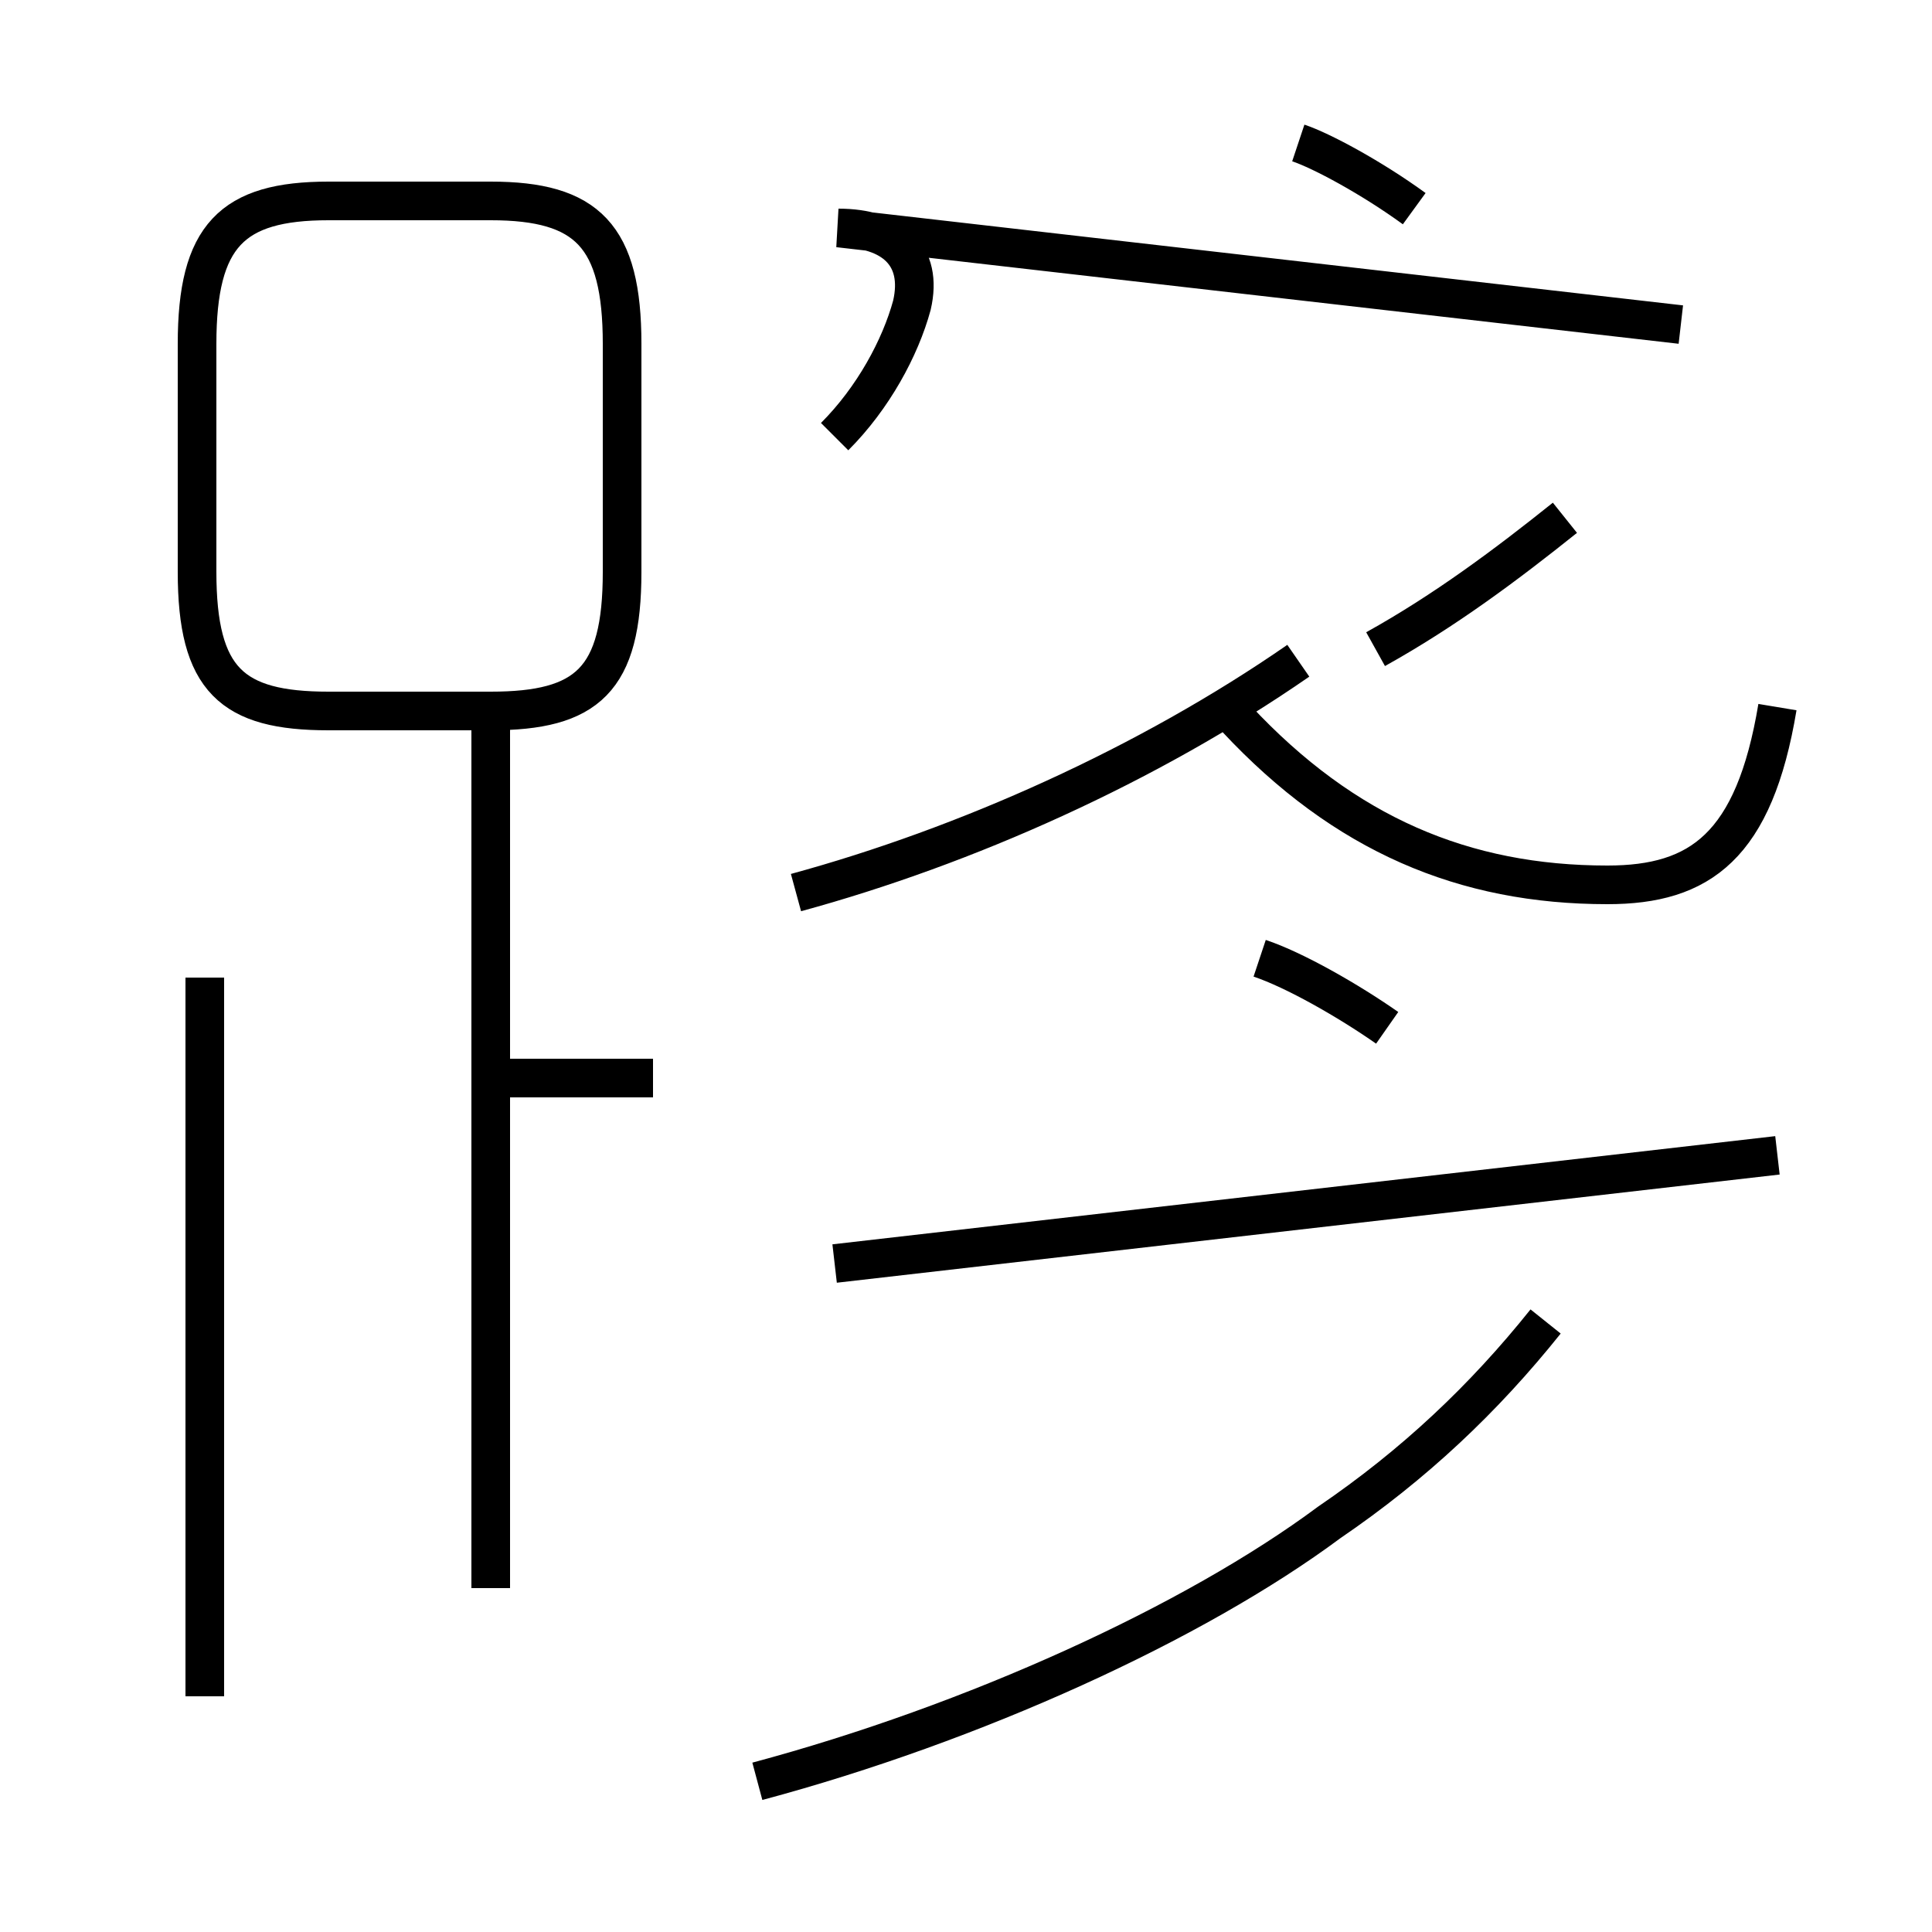 <?xml version='1.0' encoding='utf8'?>
<svg viewBox="0.0 -44.0 50.0 50.0" version="1.1" xmlns="http://www.w3.org/2000/svg">
<rect x="0.0" y="-44.0" width="50.0" height="50.0" fill="#808080" stroke="none"/>
<rect x="-1000" y="-1000" width="2000" height="2000" stroke="white" fill="white"/>
<g style="fill:none; stroke:#000000;  stroke-width:1">
<path d="M 19.6 -2.1 C 25.2 -0.6 30.9 2.0 34.4 4.6 C 36.6 6.1 38.4 7.8 40.0 9.8 M 21.6 11.3 L 46.0 14.1 M 5.3 0.1 L 5.3 18.7 M 12.7 2.9 L 12.7 25.2 M 16.9 16.1 L 12.7 16.1 M 8.5 25.6 L 12.7 25.6 C 15.2 25.6 16.1 26.4 16.1 29.2 L 16.1 35.1 C 16.1 37.9 15.2 38.8 12.7 38.8 L 8.5 38.8 C 6.0 38.8 5.1 37.9 5.1 35.1 L 5.1 29.2 C 5.1 26.4 6.0 25.6 8.5 25.6 Z M 20.6 20.9 C 25.0 22.1 29.7 24.2 33.6 26.9 M 46.0 25.7 C 45.4 22.1 44.0 21.1 41.6 21.1 C 37.9 21.1 34.8 22.4 32.0 25.4 M 21.6 32.7 C 22.6 33.7 23.3 35.0 23.6 36.1 C 23.9 37.4 23.1 38.1 21.7 38.1 L 43.5 35.6 M 35.6 27.2 C 37.4 28.2 39.0 29.4 40.5 30.6 M 35.9 17.4 C 34.9 18.1 33.5 18.9 32.6 19.2 M 36.6 38.6 C 35.5 39.4 34.2 40.1 33.6 40.3 " transform="scale(1, -1)" />
</g>
</svg>